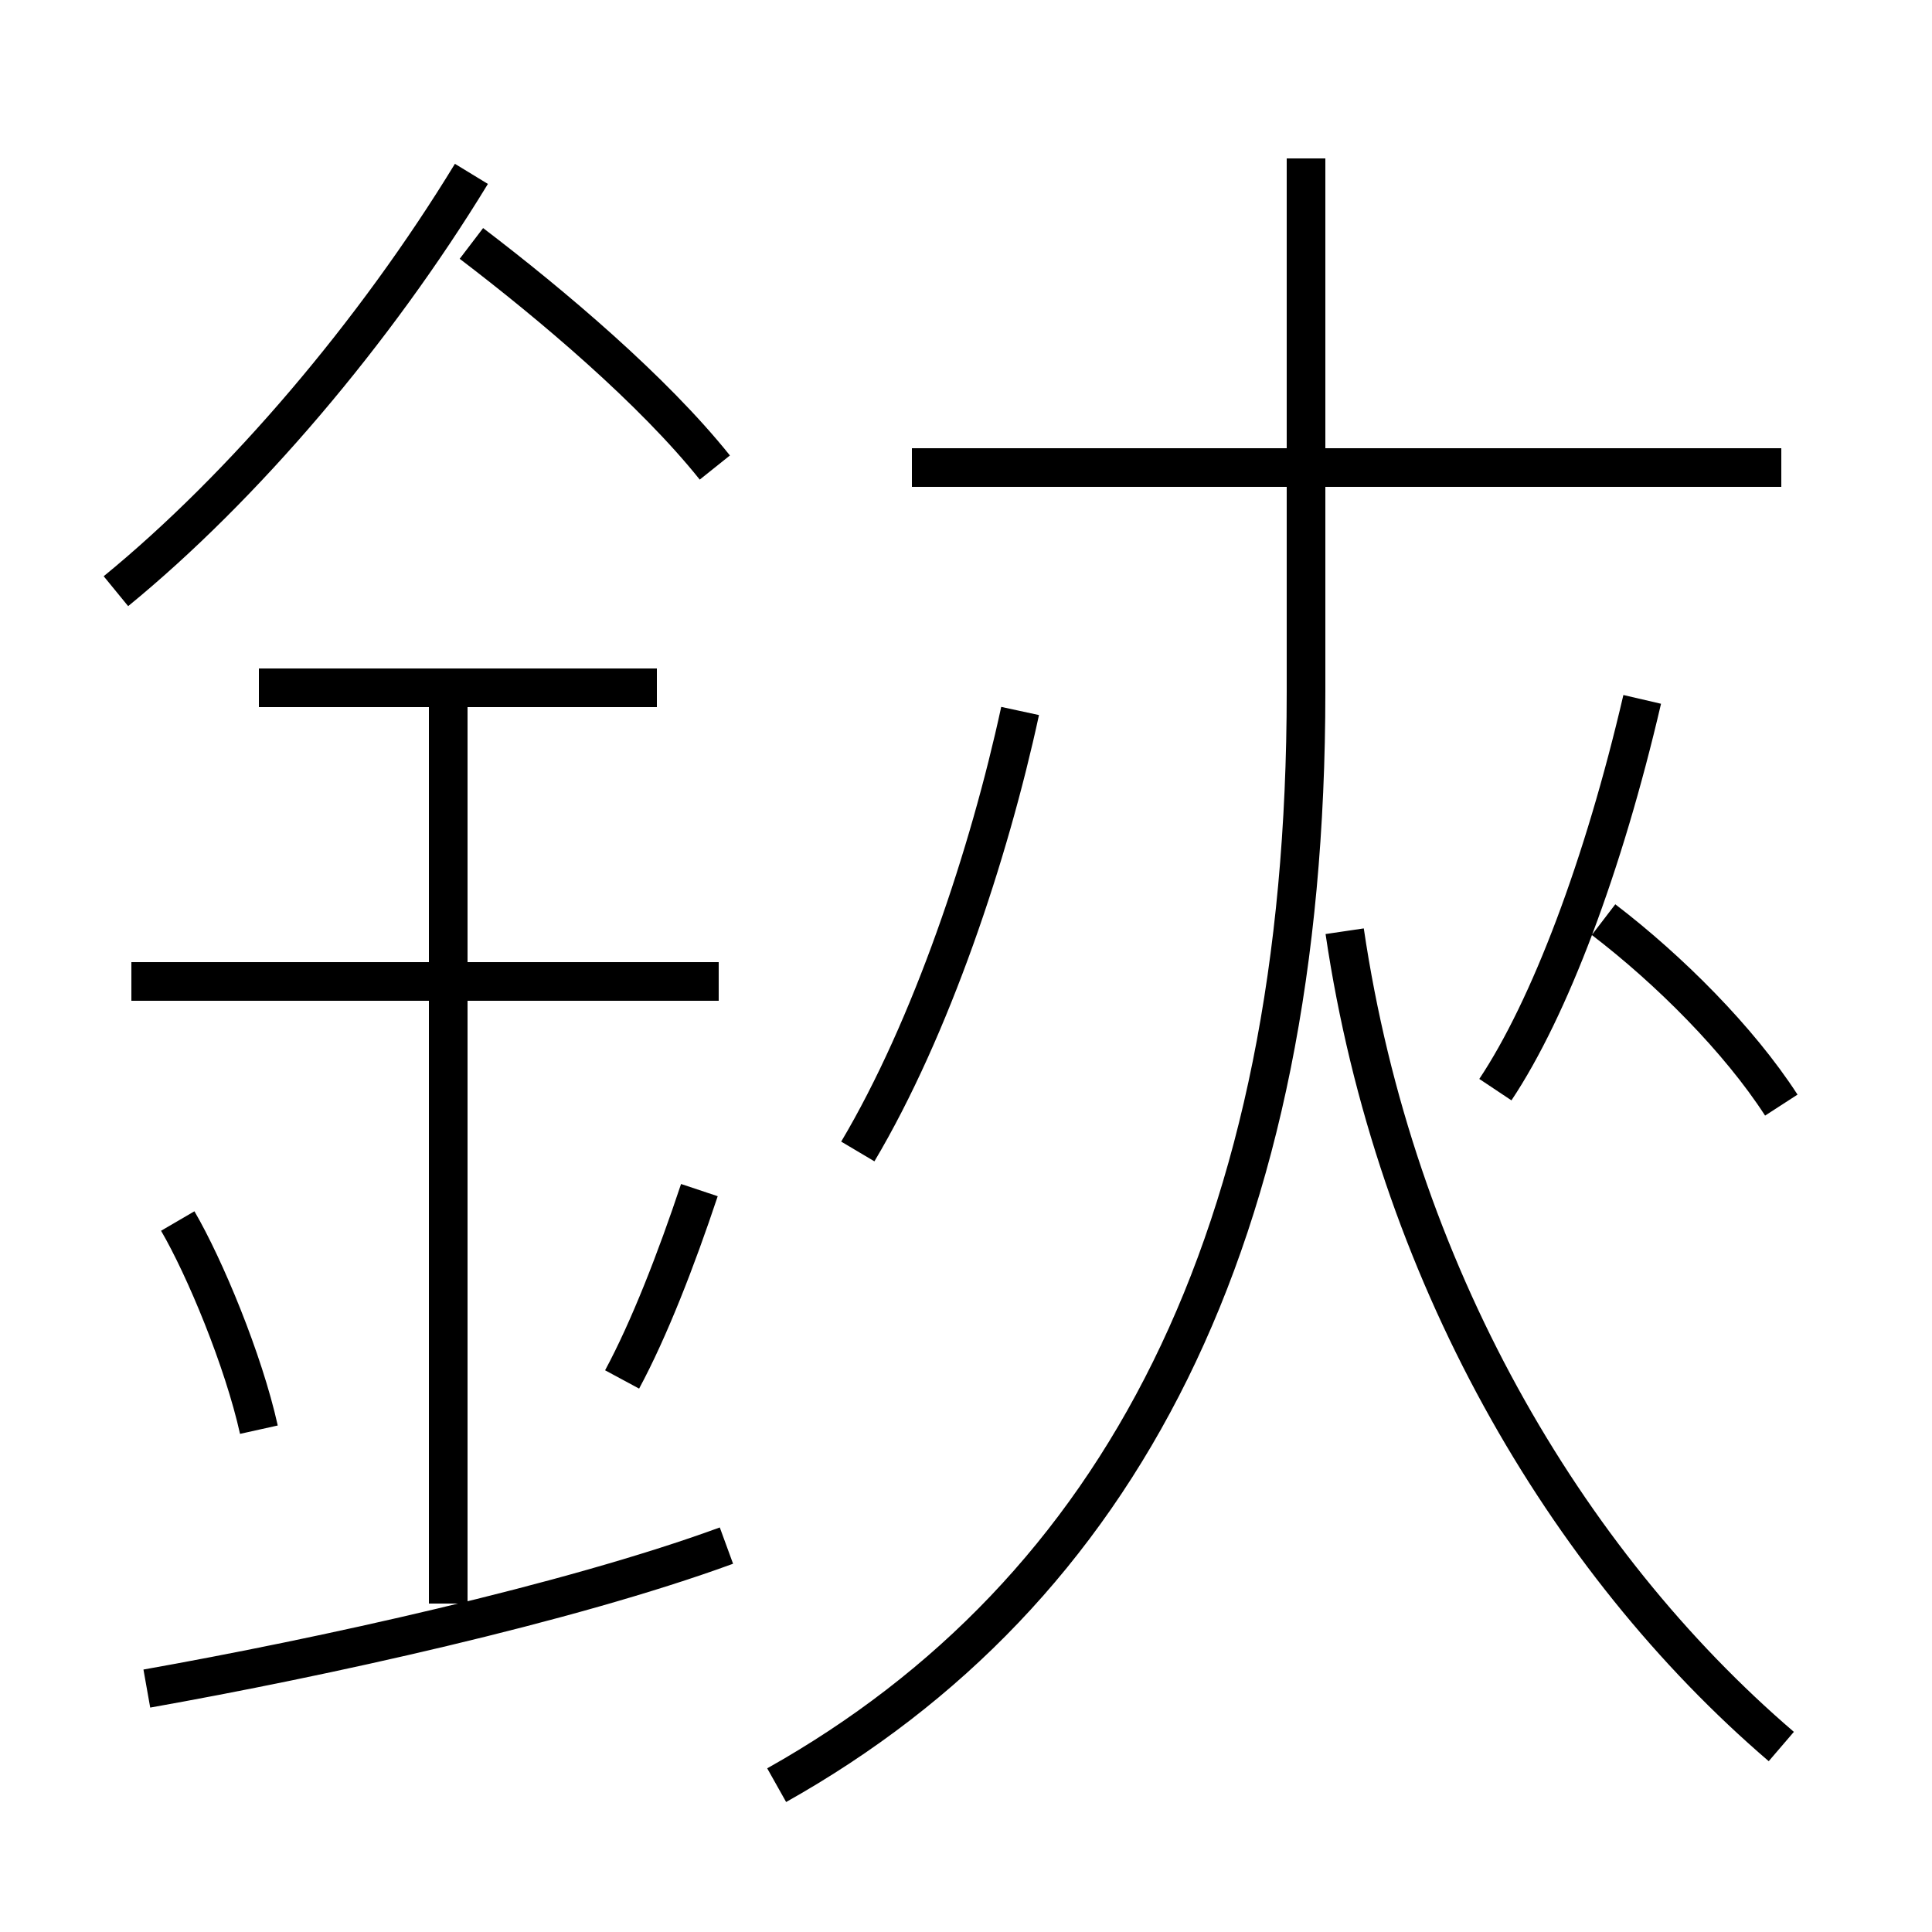 <?xml version='1.0' encoding='utf8'?>
<svg viewBox="0.0 -6.0 50.0 50.0" version="1.1" xmlns="http://www.w3.org/2000/svg">
<rect x="0.0" y="-6.0" width="50.0" height="50.0" fill="#808080" stroke="none"/>
<rect x="-1000" y="-1000" width="2000" height="2000" stroke="white" fill="white"/>
<g style="fill:white;stroke:#000000;  stroke-width:1">
<path d="M 20.1 2.2 C 29.0 -2.8 33.8 -12.0 33.8 -26.1 L 33.8 -39.9 M 3.8 -0.3 C 8.3 -1.1 14.7 -2.5 18.8 -4.0 M 6.7 -7.0 C 6.3 -8.8 5.3 -11.2 4.6 -12.4 M 11.6 -2.5 L 11.6 -26.2 M 16.1 -8.3 C 16.8 -9.6 17.5 -11.4 18.1 -13.2 M 18.6 -18.6 L 3.4 -18.6 M 17.0 -26.2 L 6.7 -26.2 M 22.2 -14.2 C 24.1 -17.4 25.6 -21.9 26.4 -25.6 M 3.0 -28.7 C 6.3 -31.4 9.7 -35.4 12.2 -39.5 M 46.1 1.2 C 40.5 -3.6 36.1 -11.1 34.8 -19.9 M 18.5 -31.9 C 16.9 -33.9 14.3 -36.1 12.2 -37.7 M 46.1 -31.9 L 23.6 -31.9 M 38.7 -15.8 C 40.1 -17.9 41.5 -21.6 42.5 -25.9 M 46.1 -15.4 C 45.0 -17.1 43.2 -18.9 41.5 -20.2" transform="translate(0.0, 38.0)" />
</g>
</svg>